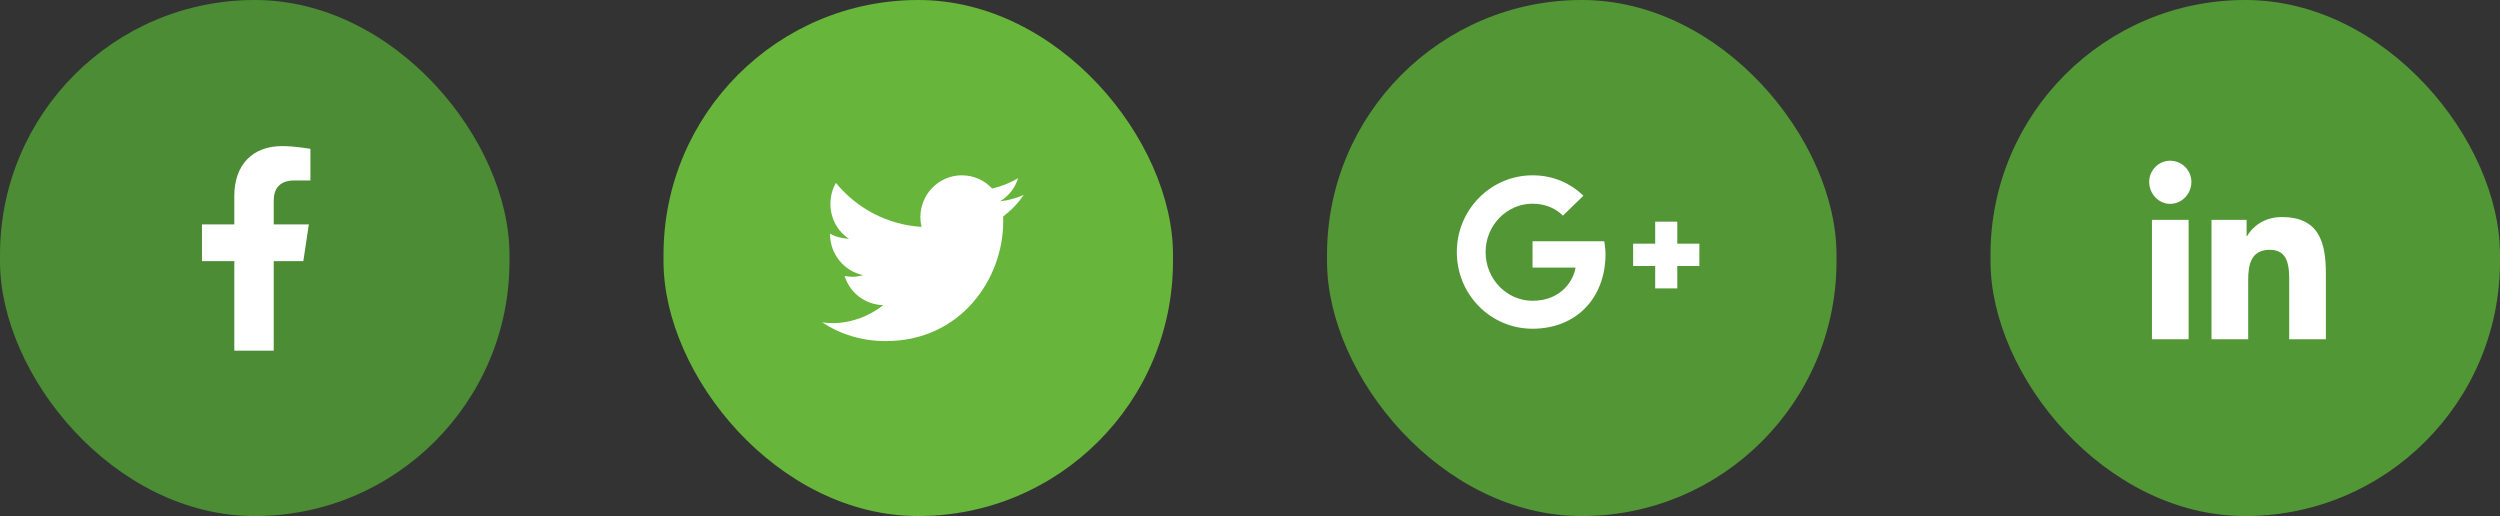 <svg width="218" height="45" viewBox="0 0 218 45" fill="none" xmlns="http://www.w3.org/2000/svg">
<rect x="0" y="0" width="218" height="45" fill="#333333" stroke="none"/>
<g id="Frame 4">
<g id="Group">
<g id="1">
<rect id="Rectangle" width="44.428" height="45" rx="22.214" fill="#4B8C35"/>
<path id="&#239;&#142;&#158;" d="M26.45 22.773L26.931 19.568H23.87V17.478C23.87 16.572 24.283 15.736 25.659 15.736H27.069V12.984C27.069 12.984 25.796 12.74 24.592 12.74C22.082 12.74 20.431 14.308 20.431 17.095V19.568H17.611V22.773H20.431V30.576H23.87V22.773H26.45Z" fill="white"/>
</g>
<g id="1_2">
<rect id="Rectangle_2" x="57.858" width="44.428" height="45" rx="22.214" fill="#67B53A"/>
<path id="&#239;&#130;&#153;" d="M87.478 18.876C88.165 18.353 88.784 17.726 89.266 16.994C88.647 17.273 87.925 17.482 87.202 17.552C87.959 17.099 88.509 16.402 88.784 15.531C88.097 15.95 87.305 16.263 86.514 16.437C85.827 15.706 84.898 15.288 83.866 15.288C81.872 15.288 80.255 16.925 80.255 18.945C80.255 19.224 80.29 19.503 80.358 19.781C77.366 19.607 74.684 18.144 72.895 15.95C72.586 16.472 72.414 17.099 72.414 17.796C72.414 19.05 73.033 20.165 74.03 20.826C73.445 20.792 72.861 20.652 72.379 20.373V20.408C72.379 22.185 73.618 23.648 75.268 23.996C74.993 24.066 74.649 24.136 74.34 24.136C74.099 24.136 73.893 24.101 73.652 24.066C74.099 25.529 75.44 26.574 77.022 26.609C75.784 27.584 74.237 28.177 72.551 28.177C72.242 28.177 71.967 28.142 71.692 28.107C73.273 29.152 75.165 29.744 77.229 29.744C83.866 29.744 87.478 24.205 87.478 19.363C87.478 19.189 87.478 19.05 87.478 18.876Z" fill="white"/>
</g>
<g id="1_3">
<rect id="Rectangle_3" x="115.716" width="44.428" height="45" rx="22.214" fill="#529636"/>
<path id="&#239;&#131;&#149;" d="M139.896 21.036H133.637V23.335H137.386C137.248 24.311 136.251 26.227 133.637 26.227C131.402 26.227 129.544 24.346 129.544 21.977C129.544 19.643 131.402 17.762 133.637 17.762C134.944 17.762 135.804 18.319 136.285 18.807L138.074 17.065C136.904 15.95 135.425 15.288 133.637 15.288C129.992 15.288 127.034 18.284 127.034 21.977C127.034 25.704 129.992 28.665 133.637 28.665C137.455 28.665 140 25.983 140 22.151C140 21.698 139.931 21.384 139.896 21.036ZM146.259 21.245V19.329H144.333V21.245H142.407V23.196H144.333V25.147H146.259V23.196H148.185V21.245H146.259Z" fill="white"/>
</g>
<g id="1_4">
<rect id="Rectangle_4" x="173.572" width="44.428" height="45" rx="22.214" fill="#529736"/>
<path id="&#239;&#131;&#161;" d="M190.848 29.586V19.17H187.65V29.586H190.848ZM189.232 17.777C190.264 17.777 191.089 16.906 191.089 15.861C191.089 14.85 190.264 14.014 189.232 14.014C188.235 14.014 187.409 14.85 187.409 15.861C187.409 16.906 188.235 17.777 189.232 17.777ZM202.783 29.586H202.817V23.873C202.817 21.086 202.198 18.926 198.965 18.926C197.417 18.926 196.386 19.797 195.938 20.598H195.904V19.17H192.843V29.586H196.042V24.43C196.042 23.072 196.282 21.783 197.933 21.783C199.584 21.783 199.618 23.315 199.618 24.535V29.586H202.783Z" fill="white"/>
</g>
</g>
</g>
</svg>

